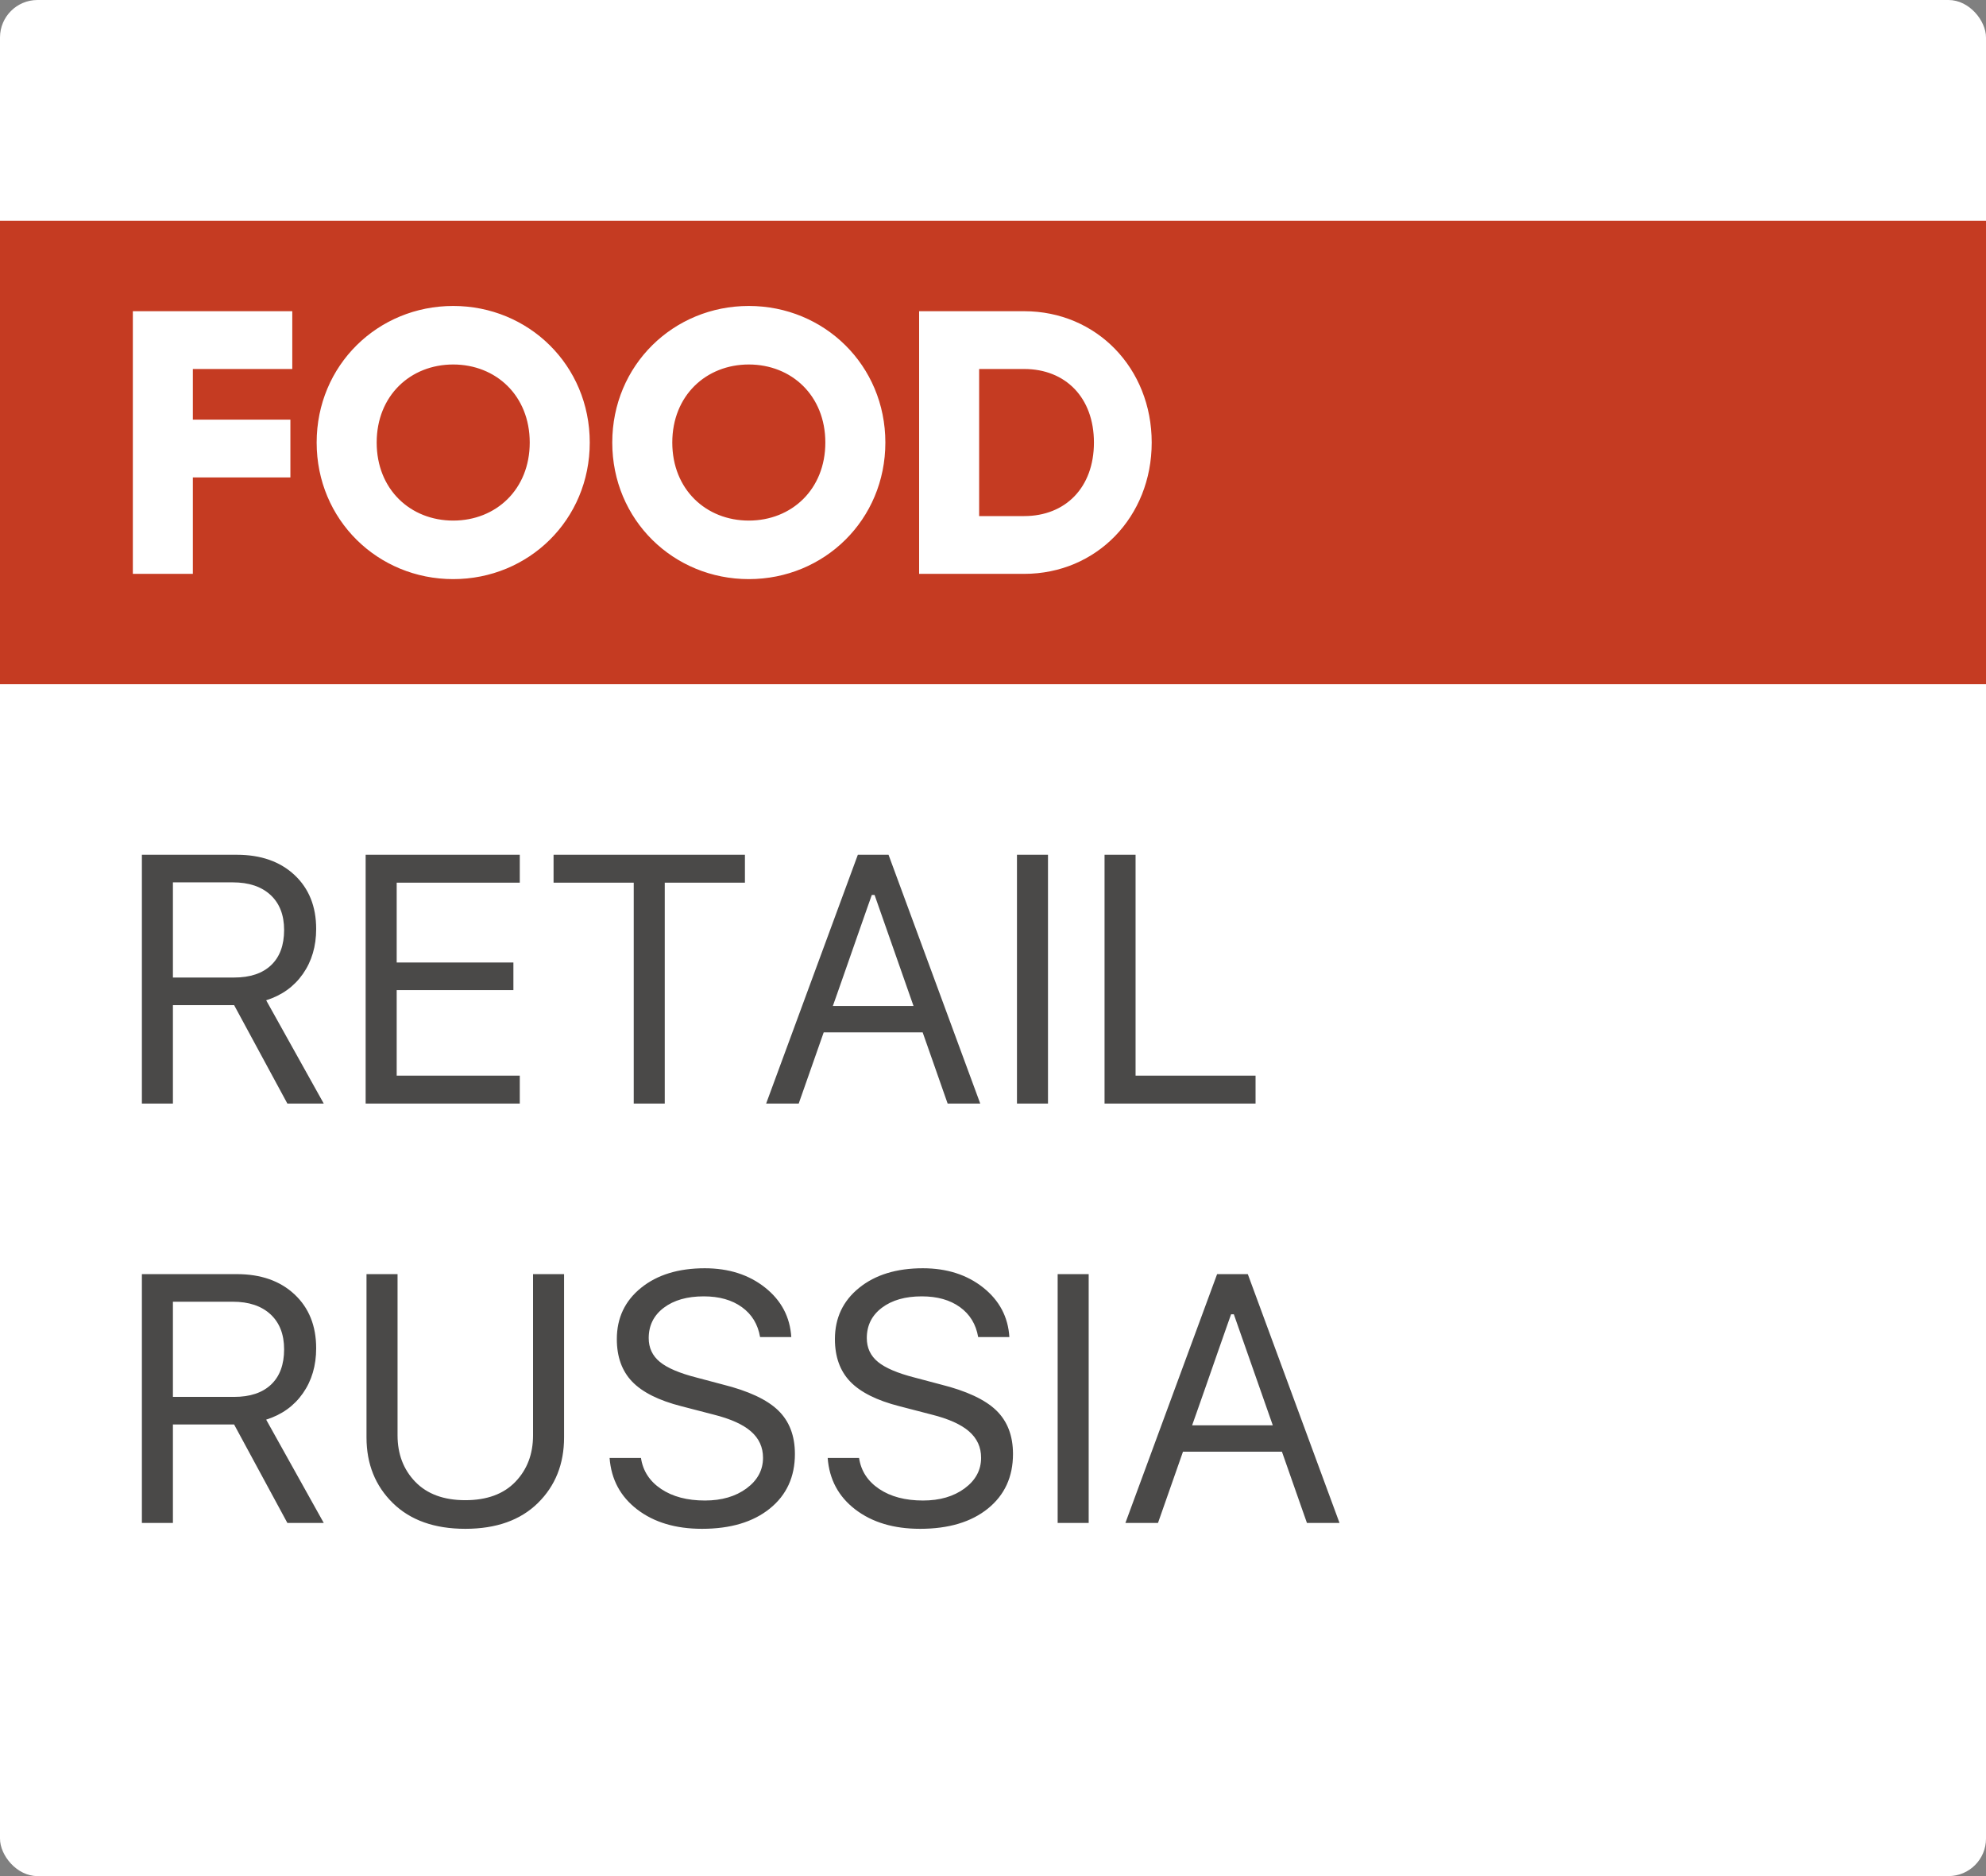 <?xml version="1.0" encoding="UTF-8"?>
<svg width="90px" height="85px" viewBox="0 0 90 85" version="1.1" xmlns="http://www.w3.org/2000/svg" xmlns:xlink="http://www.w3.org/1999/xlink">
    <rect x="0" y="0" width="90" height="85" fill="#808080" stroke="none"/>
    <!-- Generator: Sketch 47.1 (45422) - http://www.bohemiancoding.com/sketch -->
    <title>food-retail-russia</title>
    <desc>Created with Sketch.</desc>
    <defs></defs>
    <g id="Главная" stroke="none" stroke-width="1" fill="none" fill-rule="evenodd">
        <g id="Group-34">
            <g id="food-retail-russia">
                <rect id="Rectangle-4-Copy-2" fill="#FFFFFF" x="0" y="0" width="90" height="85" rx="1.698"></rect>
                <rect id="Rectangle-11" fill="#C53B22" x="-8.57980353e-13" y="10" width="90" height="21"></rect>
                <path d="M13.245,16.718 L13.245,14.1 L6.02,14.1 L6.02,26 L8.74,26 L8.74,21.631 L13.16,21.631 L13.16,19.013 L8.74,19.013 L8.74,16.718 L13.245,16.718 Z M20.538,26.238 C17.121,26.238 14.35,23.552 14.35,20.05 C14.35,16.548 17.121,13.862 20.538,13.862 C23.955,13.862 26.726,16.548 26.726,20.05 C26.726,23.552 23.955,26.238 20.538,26.238 Z M20.538,23.586 C22.476,23.586 24.006,22.175 24.006,20.05 C24.006,17.925 22.476,16.514 20.538,16.514 C18.6,16.514 17.07,17.925 17.07,20.05 C17.07,22.175 18.6,23.586 20.538,23.586 Z M33.934,26.238 C30.517,26.238 27.746,23.552 27.746,20.05 C27.746,16.548 30.517,13.862 33.934,13.862 C37.351,13.862 40.122,16.548 40.122,20.05 C40.122,23.552 37.351,26.238 33.934,26.238 Z M33.934,23.586 C35.872,23.586 37.402,22.175 37.402,20.05 C37.402,17.925 35.872,16.514 33.934,16.514 C31.996,16.514 30.466,17.925 30.466,20.05 C30.466,22.175 31.996,23.586 33.934,23.586 Z M46.412,14.1 C49.693,14.1 52.192,16.684 52.192,20.05 C52.192,23.416 49.693,26 46.412,26 L41.652,26 L41.652,14.1 L46.412,14.1 Z M46.412,23.382 C48.282,23.382 49.574,22.09 49.574,20.05 C49.574,18.01 48.282,16.718 46.412,16.718 L44.372,16.718 L44.372,23.382 L46.412,23.382 Z" id="FOOD" fill="#FFFFFF"></path>
                <path d="M7.836,39.977 L7.836,44.289 L10.609,44.289 C11.333,44.289 11.892,44.103 12.285,43.73 C12.678,43.358 12.875,42.826 12.875,42.133 C12.875,41.456 12.669,40.927 12.258,40.547 C11.846,40.167 11.276,39.977 10.547,39.977 L7.836,39.977 Z M7.836,45.539 L7.836,50 L6.43,50 L6.43,38.727 L10.734,38.727 C11.823,38.727 12.694,39.033 13.348,39.645 C14.001,40.257 14.328,41.07 14.328,42.086 C14.328,42.872 14.128,43.552 13.727,44.125 C13.326,44.698 12.771,45.096 12.062,45.32 L14.672,50 L13.023,50 L10.609,45.539 L7.836,45.539 Z M23.555,48.734 L17.977,48.734 L17.977,44.859 L23.266,44.859 L23.266,43.609 L17.977,43.609 L17.977,39.992 L23.555,39.992 L23.555,38.727 L16.57,38.727 L16.57,50 L23.555,50 L23.555,48.734 Z M30.125,50 L30.125,39.992 L33.758,39.992 L33.758,38.727 L25.086,38.727 L25.086,39.992 L28.719,39.992 L28.719,50 L30.125,50 Z M42.945,50 L42.773,49.512 C42.659,49.186 42.527,48.811 42.379,48.387 C42.23,47.962 42.099,47.587 41.984,47.262 L41.812,46.773 L37.328,46.773 L36.195,50 L34.719,50 L38.875,38.727 L40.266,38.727 L44.422,50 L42.945,50 Z M39.508,40.547 L39.328,41.055 C39.208,41.393 39.061,41.812 38.887,42.312 L38.363,43.812 C38.189,44.313 38.042,44.732 37.922,45.07 L37.742,45.578 L41.398,45.578 L39.633,40.547 L39.508,40.547 Z M47.492,50 L47.492,38.727 L46.086,38.727 L46.086,50 L47.492,50 Z M56.898,48.734 L51.461,48.734 L51.461,38.727 L50.055,38.727 L50.055,50 L56.898,50 L56.898,48.734 Z M7.836,58.977 L7.836,63.289 L10.609,63.289 C11.333,63.289 11.892,63.103 12.285,62.73 C12.678,62.358 12.875,61.826 12.875,61.133 C12.875,60.456 12.669,59.927 12.258,59.547 C11.846,59.167 11.276,58.977 10.547,58.977 L7.836,58.977 Z M7.836,64.539 L7.836,69 L6.43,69 L6.43,57.727 L10.734,57.727 C11.823,57.727 12.694,58.033 13.348,58.645 C14.001,59.257 14.328,60.07 14.328,61.086 C14.328,61.872 14.128,62.552 13.727,63.125 C13.326,63.698 12.771,64.096 12.062,64.32 L14.672,69 L13.023,69 L10.609,64.539 L7.836,64.539 Z M18.016,57.727 L16.609,57.727 L16.609,65.125 C16.609,66.328 17.007,67.319 17.801,68.098 C18.595,68.876 19.69,69.266 21.086,69.266 C22.487,69.266 23.583,68.876 24.375,68.098 C25.167,67.319 25.562,66.328 25.562,65.125 L25.562,57.727 L24.156,57.727 L24.156,65.031 C24.156,65.88 23.889,66.582 23.355,67.137 C22.822,67.691 22.065,67.969 21.086,67.969 C20.112,67.969 19.357,67.691 18.82,67.137 C18.284,66.582 18.016,65.88 18.016,65.031 L18.016,57.727 Z M27.625,66.055 C27.698,67.029 28.116,67.807 28.879,68.391 C29.642,68.974 30.62,69.266 31.812,69.266 C33.104,69.266 34.129,68.96 34.887,68.348 C35.645,67.736 36.023,66.911 36.023,65.875 C36.023,65.047 35.77,64.388 35.262,63.898 C34.754,63.409 33.917,63.018 32.75,62.727 L31.57,62.414 C30.794,62.216 30.238,61.979 29.902,61.703 C29.566,61.427 29.398,61.068 29.398,60.625 C29.398,60.052 29.626,59.594 30.082,59.25 C30.538,58.906 31.141,58.734 31.891,58.734 C32.594,58.734 33.171,58.897 33.621,59.223 C34.072,59.548 34.346,60 34.445,60.578 L35.859,60.578 C35.802,59.667 35.406,58.919 34.672,58.336 C33.937,57.753 33.026,57.461 31.938,57.461 C30.745,57.461 29.783,57.757 29.051,58.348 C28.319,58.939 27.953,59.714 27.953,60.672 C27.953,61.474 28.185,62.116 28.648,62.598 C29.112,63.079 29.854,63.451 30.875,63.711 L32.32,64.086 C33.096,64.279 33.667,64.534 34.031,64.852 C34.396,65.169 34.578,65.568 34.578,66.047 C34.578,66.604 34.329,67.066 33.832,67.434 C33.335,67.801 32.706,67.984 31.945,67.984 C31.143,67.984 30.482,67.81 29.961,67.461 C29.44,67.112 29.135,66.643 29.047,66.055 L27.625,66.055 Z M37.508,66.055 C37.581,67.029 37.999,67.807 38.762,68.391 C39.525,68.974 40.503,69.266 41.695,69.266 C42.987,69.266 44.012,68.96 44.77,68.348 C45.527,67.736 45.906,66.911 45.906,65.875 C45.906,65.047 45.652,64.388 45.145,63.898 C44.637,63.409 43.799,63.018 42.633,62.727 L41.453,62.414 C40.677,62.216 40.121,61.979 39.785,61.703 C39.449,61.427 39.281,61.068 39.281,60.625 C39.281,60.052 39.509,59.594 39.965,59.25 C40.421,58.906 41.023,58.734 41.773,58.734 C42.477,58.734 43.053,58.897 43.504,59.223 C43.954,59.548 44.229,60 44.328,60.578 L45.742,60.578 C45.685,59.667 45.289,58.919 44.555,58.336 C43.82,57.753 42.909,57.461 41.82,57.461 C40.628,57.461 39.665,57.757 38.934,58.348 C38.202,58.939 37.836,59.714 37.836,60.672 C37.836,61.474 38.068,62.116 38.531,62.598 C38.995,63.079 39.737,63.451 40.758,63.711 L42.203,64.086 C42.979,64.279 43.549,64.534 43.914,64.852 C44.279,65.169 44.461,65.568 44.461,66.047 C44.461,66.604 44.212,67.066 43.715,67.434 C43.217,67.801 42.589,67.984 41.828,67.984 C41.026,67.984 40.365,67.81 39.844,67.461 C39.323,67.112 39.018,66.643 38.93,66.055 L37.508,66.055 Z M49.336,69 L49.336,57.727 L47.93,57.727 L47.93,69 L49.336,69 Z M59.227,69 L59.055,68.512 C58.94,68.186 58.809,67.811 58.66,67.387 C58.512,66.962 58.38,66.587 58.266,66.262 L58.094,65.773 L53.609,65.773 L52.477,69 L51,69 L55.156,57.727 L56.547,57.727 L60.703,69 L59.227,69 Z M55.789,59.547 L55.609,60.055 C55.49,60.393 55.342,60.812 55.168,61.312 L54.645,62.812 C54.47,63.313 54.323,63.732 54.203,64.07 L54.023,64.578 L57.68,64.578 L55.914,59.547 L55.789,59.547 Z" id="RETAIL-RUSSIA" fill="#2B2A29" opacity="0.85"></path>
            </g>
        </g>
    </g>
</svg>